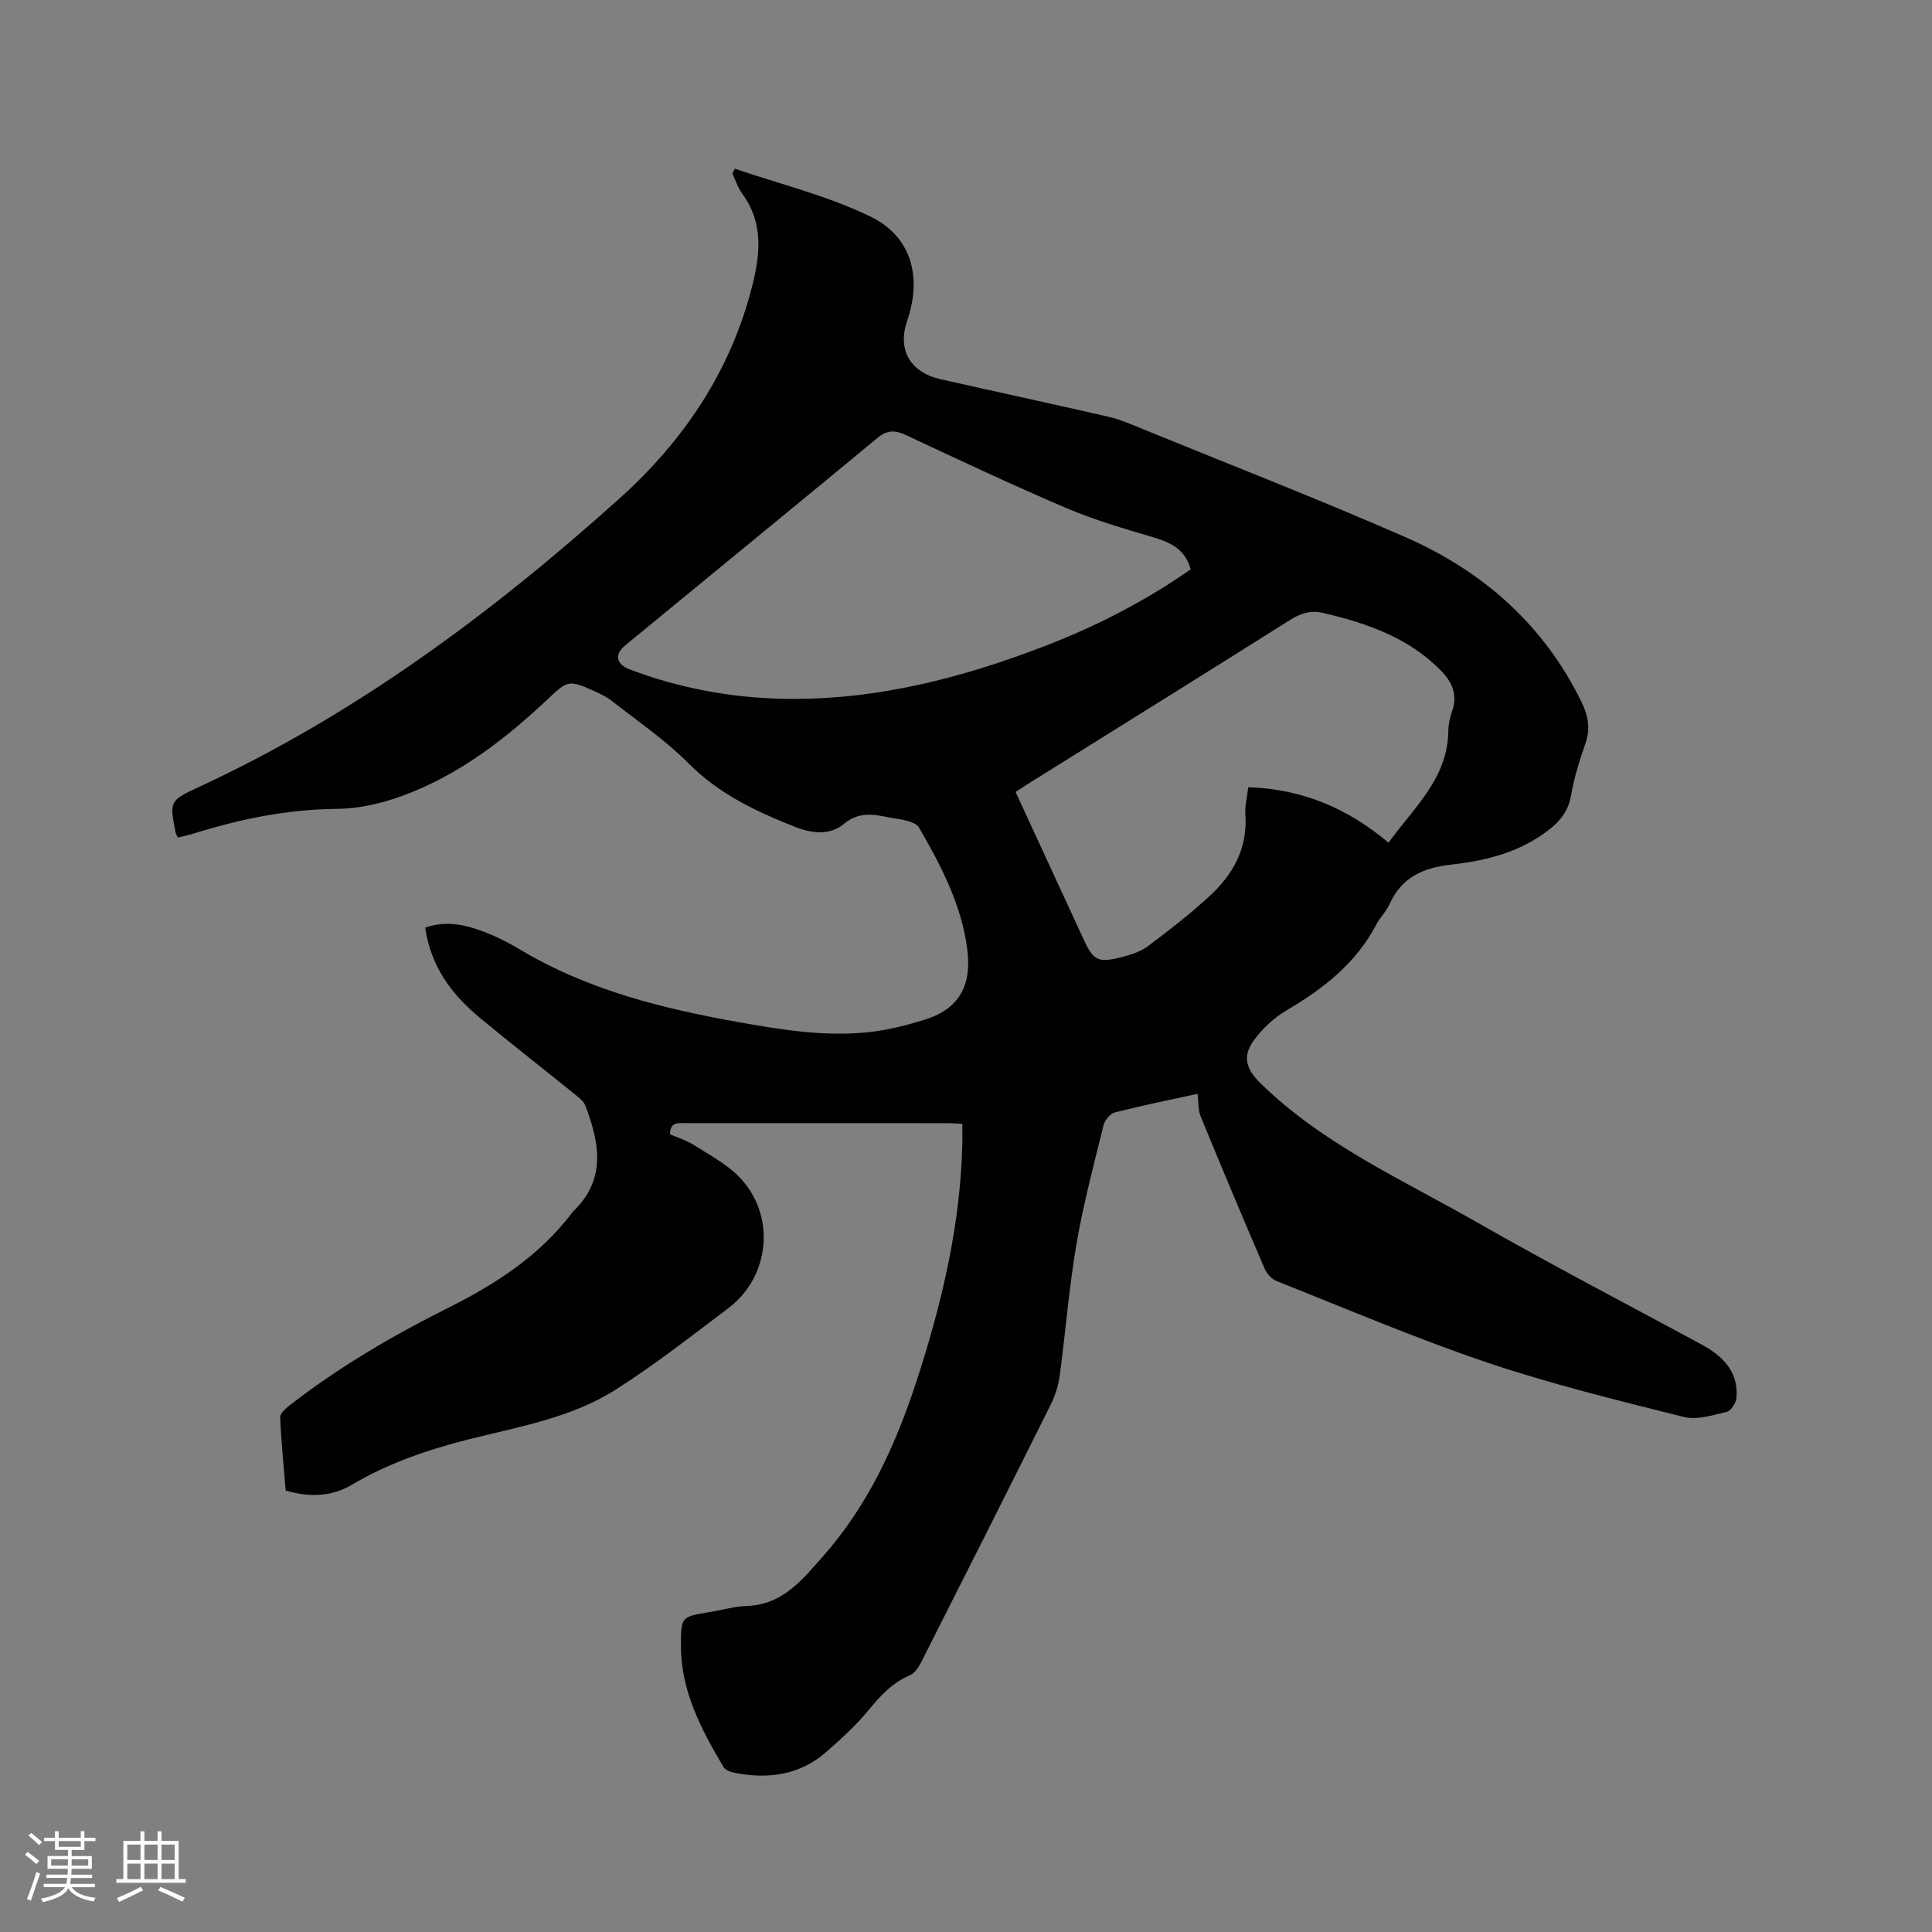 <svg enable-background="new 0 0 400 400" viewBox="0 0 400 400" xmlns="http://www.w3.org/2000/svg"><rect x="0" y="0" width="400" height="400" fill="#808080" stroke="none"/><path d="m199.23 232.68c-1.13-.06-1.95-.14-2.77-.14-18.14-.01-36.27-.01-54.41-.01-1.57 0-3.35-.32-3.32 2.32 1.61.7 3.36 1.23 4.85 2.17 3.2 2.03 6.68 3.86 9.31 6.5 7.8 7.81 6.71 20.71-2.15 27.37-7.7 5.79-15.29 11.78-23.42 16.91-9.16 5.78-19.93 7.59-30.28 10.2-8.47 2.14-16.61 4.92-24.17 9.39-4.12 2.43-8.62 2.71-13.72 1.21-.4-4.89-.93-10.02-1.14-15.16-.03-.82 1.17-1.87 2.02-2.53 10.17-7.89 21.22-14.37 32.71-20.11 9.86-4.92 18.98-10.8 25.73-19.75.06-.08.12-.18.2-.25 6.91-6.6 5.45-14.2 2.52-21.9-.34-.9-1.31-1.64-2.11-2.29-6.6-5.33-13.29-10.54-19.82-15.96-5.77-4.79-10.08-10.57-11.22-18.59 4.12-1.48 8.12-.67 11.97.78 2.66 1 5.25 2.31 7.69 3.77 13.98 8.37 29.45 12.2 45.26 15.02 9.19 1.64 18.42 3.13 27.78 1.96 3.64-.45 7.26-1.4 10.77-2.5 7.7-2.41 9.62-7.77 8.75-14.56-1.17-9.17-5.42-17.32-10.01-25.22-.4-.68-1.48-1.09-2.33-1.34-1.31-.38-2.71-.49-4.05-.77-3.22-.66-6.14-1.13-9.16 1.39-2.85 2.38-6.54 2-10 .64-8.1-3.18-15.81-6.8-22.15-13.18-4.75-4.78-10.42-8.66-15.76-12.83-1.31-1.03-2.9-1.76-4.44-2.44-4.48-1.98-5.01-1.75-8.57 1.61-9.07 8.58-18.86 16.19-30.73 20.47-4.21 1.52-8.85 2.57-13.3 2.61-10.2.08-19.96 2.08-29.6 5.09-1.09.34-2.22.56-3.35.85-.19-.43-.38-.7-.44-.99-1.26-6.42-1.35-6.63 4.61-9.39 32.47-15.01 60.83-36.06 87.26-59.81 13.32-11.97 23.07-26.41 27.52-44.11 1.69-6.72 2.27-13.07-2.11-19.04-.9-1.22-1.36-2.76-2.03-4.16.17-.33.34-.66.51-.99 9.43 3.24 19.29 5.61 28.18 9.97 8.5 4.17 10.59 12.56 7.5 21.55-2.04 5.94.6 10.64 6.92 12.07 11.57 2.62 23.16 5.1 34.72 7.76 2.45.56 4.8 1.6 7.14 2.56 18.13 7.4 36.39 14.5 54.32 22.35 16.08 7.04 28.74 18.16 36.57 34.25 1.36 2.8 1.82 5.47.76 8.52-1.22 3.49-2.35 7.07-2.96 10.7-.67 3.98-3.11 6.22-6.18 8.3-5.72 3.88-12.21 5.34-18.86 6.09-5.65.64-10.08 2.65-12.53 8.12-.68 1.53-1.98 2.77-2.76 4.26-4.2 8-10.93 13.26-18.55 17.74-2.64 1.55-5.1 3.85-6.88 6.34-2.38 3.34-1.44 5.94 1.46 8.78 12.87 12.61 29.18 19.86 44.5 28.61 15.35 8.77 31.03 16.95 46.59 25.35 4.47 2.42 7.87 5.56 7.45 11.11-.08 1.07-1.13 2.75-2.01 2.96-2.92.69-6.19 1.74-8.93 1.05-13.64-3.42-27.36-6.78-40.67-11.26-14.73-4.97-29.07-11.11-43.54-16.84-1.02-.4-2.06-1.49-2.5-2.51-4.52-10.5-8.95-21.04-13.29-31.62-.55-1.34-.42-2.97-.64-4.67-5.59 1.23-11.38 2.4-17.1 3.85-.96.24-2.09 1.58-2.35 2.6-2.02 8.2-4.2 16.39-5.63 24.71-1.53 8.97-2.23 18.09-3.45 27.12-.28 2.05-.92 4.15-1.84 6.01-8.88 17.82-17.84 35.6-26.83 53.36-.54 1.07-1.37 2.33-2.39 2.76-3.66 1.56-6.12 4.27-8.58 7.26-2.61 3.17-5.7 5.98-8.81 8.68-5.46 4.74-11.94 5.57-18.82 4.25-.85-.16-1.97-.58-2.36-1.24-4.62-7.79-8.82-15.75-8.8-25.16.01-5.93.06-5.93 5.9-6.89 2.61-.43 5.21-1.19 7.83-1.28 7.36-.27 11.44-5.47 15.68-10.27 9.29-10.5 15.03-22.98 19.34-36.18 5.28-16.18 9.19-32.62 9.52-49.75 0-1.15-.02-2.29-.02-3.61zm47.29-114.8c-1.22-4.44-4.45-5.65-8.06-6.73-5.95-1.77-11.96-3.52-17.66-5.95-11.19-4.78-22.21-9.96-33.23-15.12-2.26-1.06-3.88-1.08-5.9.59-17.39 14.39-34.87 28.66-52.29 43-2.2 1.81-1.79 3.86.94 4.9 10.3 3.91 21 5.9 31.98 6.11 18.94.35 36.91-4.29 54.42-11.08 10.49-4.07 20.43-9.19 29.8-15.72zm40.96 56.59c5.28-7.31 12.29-13.34 12.38-23.18.01-1.35.34-2.76.79-4.04 1.18-3.34.04-5.98-2.25-8.33-6.71-6.9-15.35-9.88-24.42-12.01-2.55-.6-4.62.02-6.83 1.41-17.92 11.3-35.91 22.48-53.88 33.7-.96.6-1.91 1.23-3.01 1.94 4.77 10.34 9.42 20.41 14.07 30.48 2.04 4.42 2.98 4.96 7.77 3.75 1.93-.49 3.98-1.12 5.54-2.28 4.4-3.28 8.74-6.67 12.78-10.38 4.85-4.45 7.9-9.87 7.42-16.83-.13-1.84.37-3.72.6-5.72 11.09.37 20.46 4.27 29.04 11.49z" fill="#010103"/><g fill="#fcfbfa"><path d="m5.17 384 .55-.58c.85.61 1.65 1.24 2.4 1.87l-.59.64c-.83-.73-1.62-1.38-2.36-1.93m1.22 9.53-.82-.34c.71-1.76 1.37-3.64 1.98-5.63.24.13.5.25.76.36-.6 1.67-1.24 3.54-1.92 5.61m-.5-13.5.57-.54c.56.44 1.31 1.06 2.26 1.87l-.64.64c-.68-.66-1.41-1.32-2.19-1.97m3.25.46h2.24v-1.36h.77v1.36h4.57v-1.36h.76v1.36h2.28v.69h-2.28v1.84h-2.64v1.26h4.18v2.64h-4.21c0 .45-.02.86-.05 1.21h4.32v.69h-4.38c-.04.34-.1.75-.19 1.22h5.15v.69h-4.82c.87 1.19 2.51 1.92 4.93 2.19-.17.31-.3.57-.37.76-2.77-.49-4.52-1.41-5.26-2.76-.56 1.26-2.3 2.23-5.24 2.9-.12-.24-.26-.48-.43-.72 2.73-.55 4.38-1.34 4.96-2.38h-4.38v-.69h4.65c.1-.38.17-.79.21-1.22h-4.32v-.69h4.4c.03-.34.05-.75.05-1.21h-4.2v-2.64h4.23v-1.26h-2.69v-1.84h-2.24zm1.46 4.46v1.29h3.45c.01-.4.02-.57.01-.53v-.32-.45h-3.46zm1.55-2.59h4.57v-1.19h-4.57zm6.11 2.59h-3.42v.77c-.01.19-.01.37-.02.53h3.44z"/><path d="m32.63 379.16h.82v1.98h3.54v7.89h1.46v.78h-14.37v-.78h1.46v-7.89h3.54v-1.98h.82v1.98h2.73zm-3.49 11.48.5.73c-1.61.82-3.28 1.63-5 2.41-.13-.27-.28-.55-.44-.82 1.75-.72 3.4-1.49 4.94-2.32m-2.78-5.55h2.73v-3.18h-2.73zm0 3.95h2.73v-3.2h-2.73zm3.54-3.95h2.73v-3.18h-2.73zm0 3.95h2.73v-3.2h-2.73zm7.89 4.68c-1.84-.92-3.51-1.7-5.02-2.32l.45-.73c1.89.8 3.57 1.55 5.04 2.23zm-1.62-11.81h-2.73v3.18h2.73zm-2.73 7.13h2.73v-3.2h-2.73z"/></g></svg>